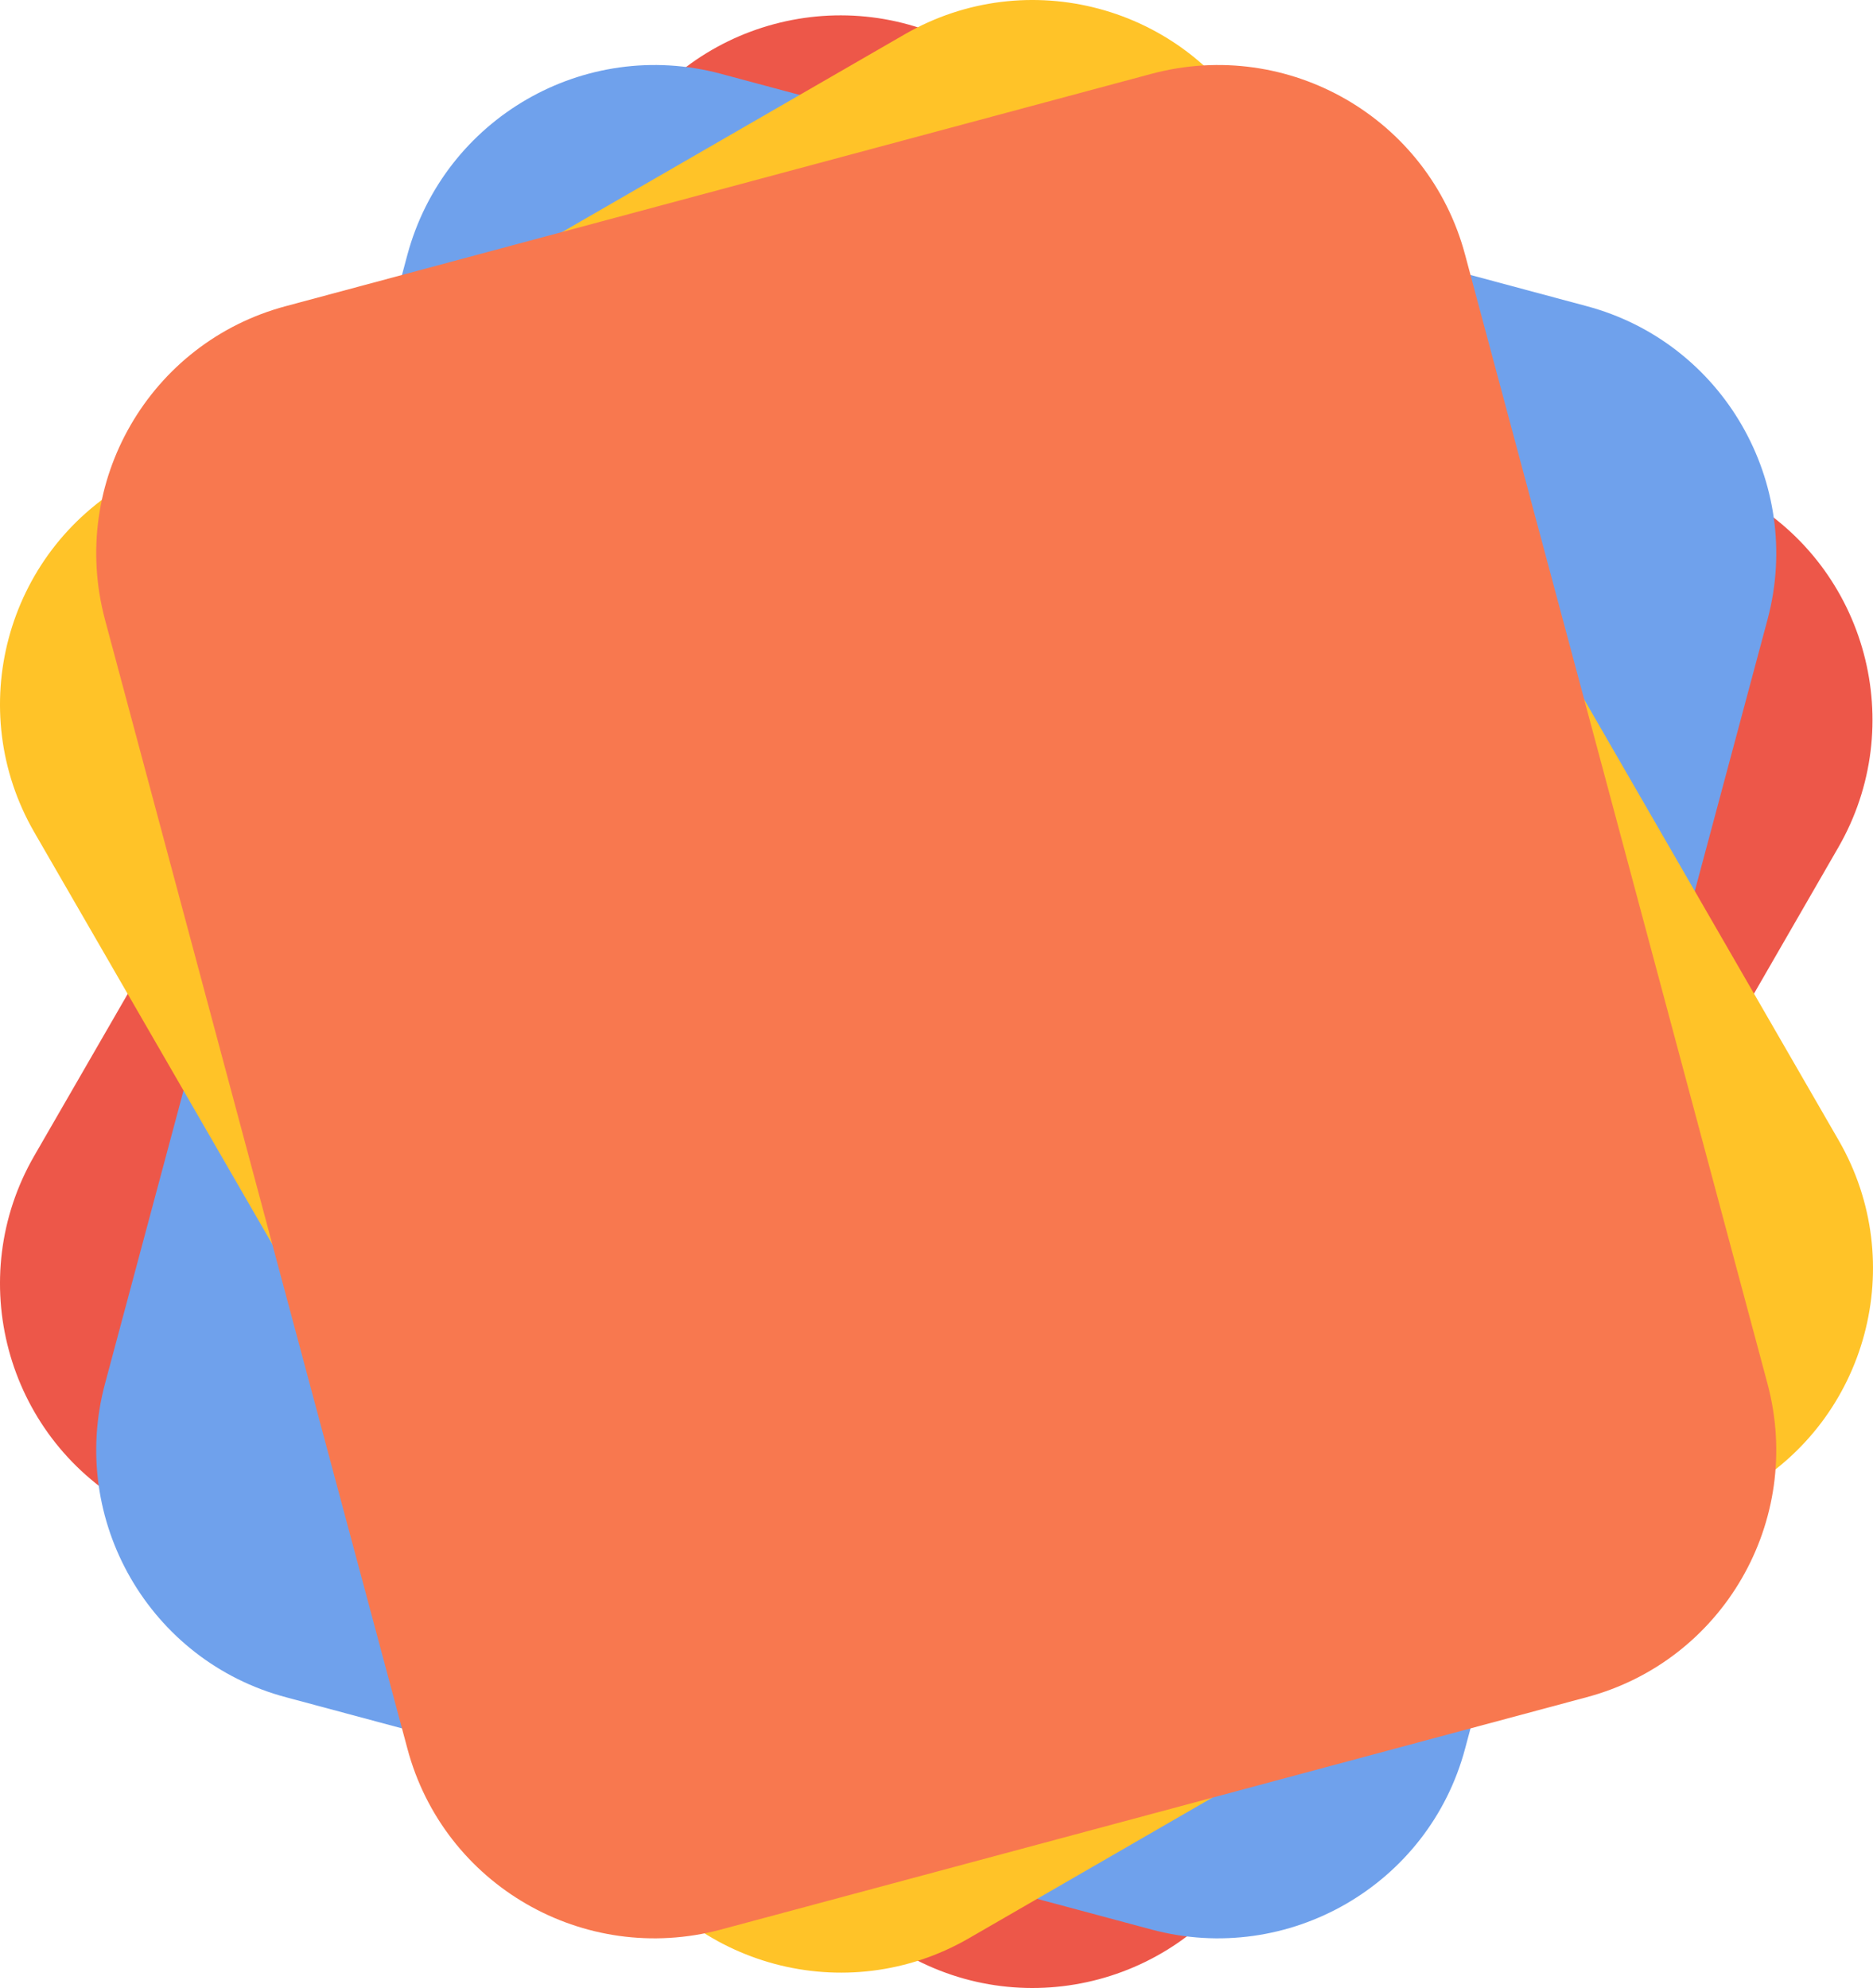 <svg version="1.1" xmlns="http://www.w3.org/2000/svg" xmlns:xlink="http://www.w3.org/1999/xlink" viewBox="0 0 366 388.4" xml:space="preserve">
<path fill="#ED5749" d="M189.2,9.7l151.7,87.6c23.9,13.8,32.1,44.4,18.3,68.3L245.1,363.4c-13.8,23.9-44.4,32.1-68.3,18.3L25,294.1
	C1.1,280.3-7.1,249.7,6.7,225.8L120.9,28C134.7,4.1,165.3-4.1,189.2,9.7z"/>
<path fill="#6FA1EC" d="M140.8,14.4l169.2,45.4c26.7,7.1,42.5,34.6,35.4,61.2l-59.1,220.6c-7.1,26.7-34.6,42.5-61.2,35.4L55.9,331.6
	c-26.7-7.1-42.5-34.6-35.4-61.2L79.6,49.8C86.8,23.1,114.2,7.3,140.8,14.4z"/>
<path fill="#FFC328" d="M25,94.3L176.8,6.7c23.9-13.8,54.5-5.6,68.3,18.3l114.2,197.8c13.8,23.9,5.6,54.5-18.3,68.3l-151.7,87.6
	c-23.9,13.8-54.5,5.6-68.3-18.3L6.7,162.6C-7.1,138.7,1.1,108.1,25,94.3z"/>
<path fill="#F8784F" d="M55.9,59.8l169.2-45.4c26.7-7.1,54.1,8.7,61.2,35.4l59.1,220.6c7.1,26.7-8.7,54.1-35.4,61.2L140.8,377
	c-26.7,7.1-54.1-8.7-61.2-35.4L20.5,121C13.4,94.3,29.2,66.9,55.9,59.8z"/>
</svg>
